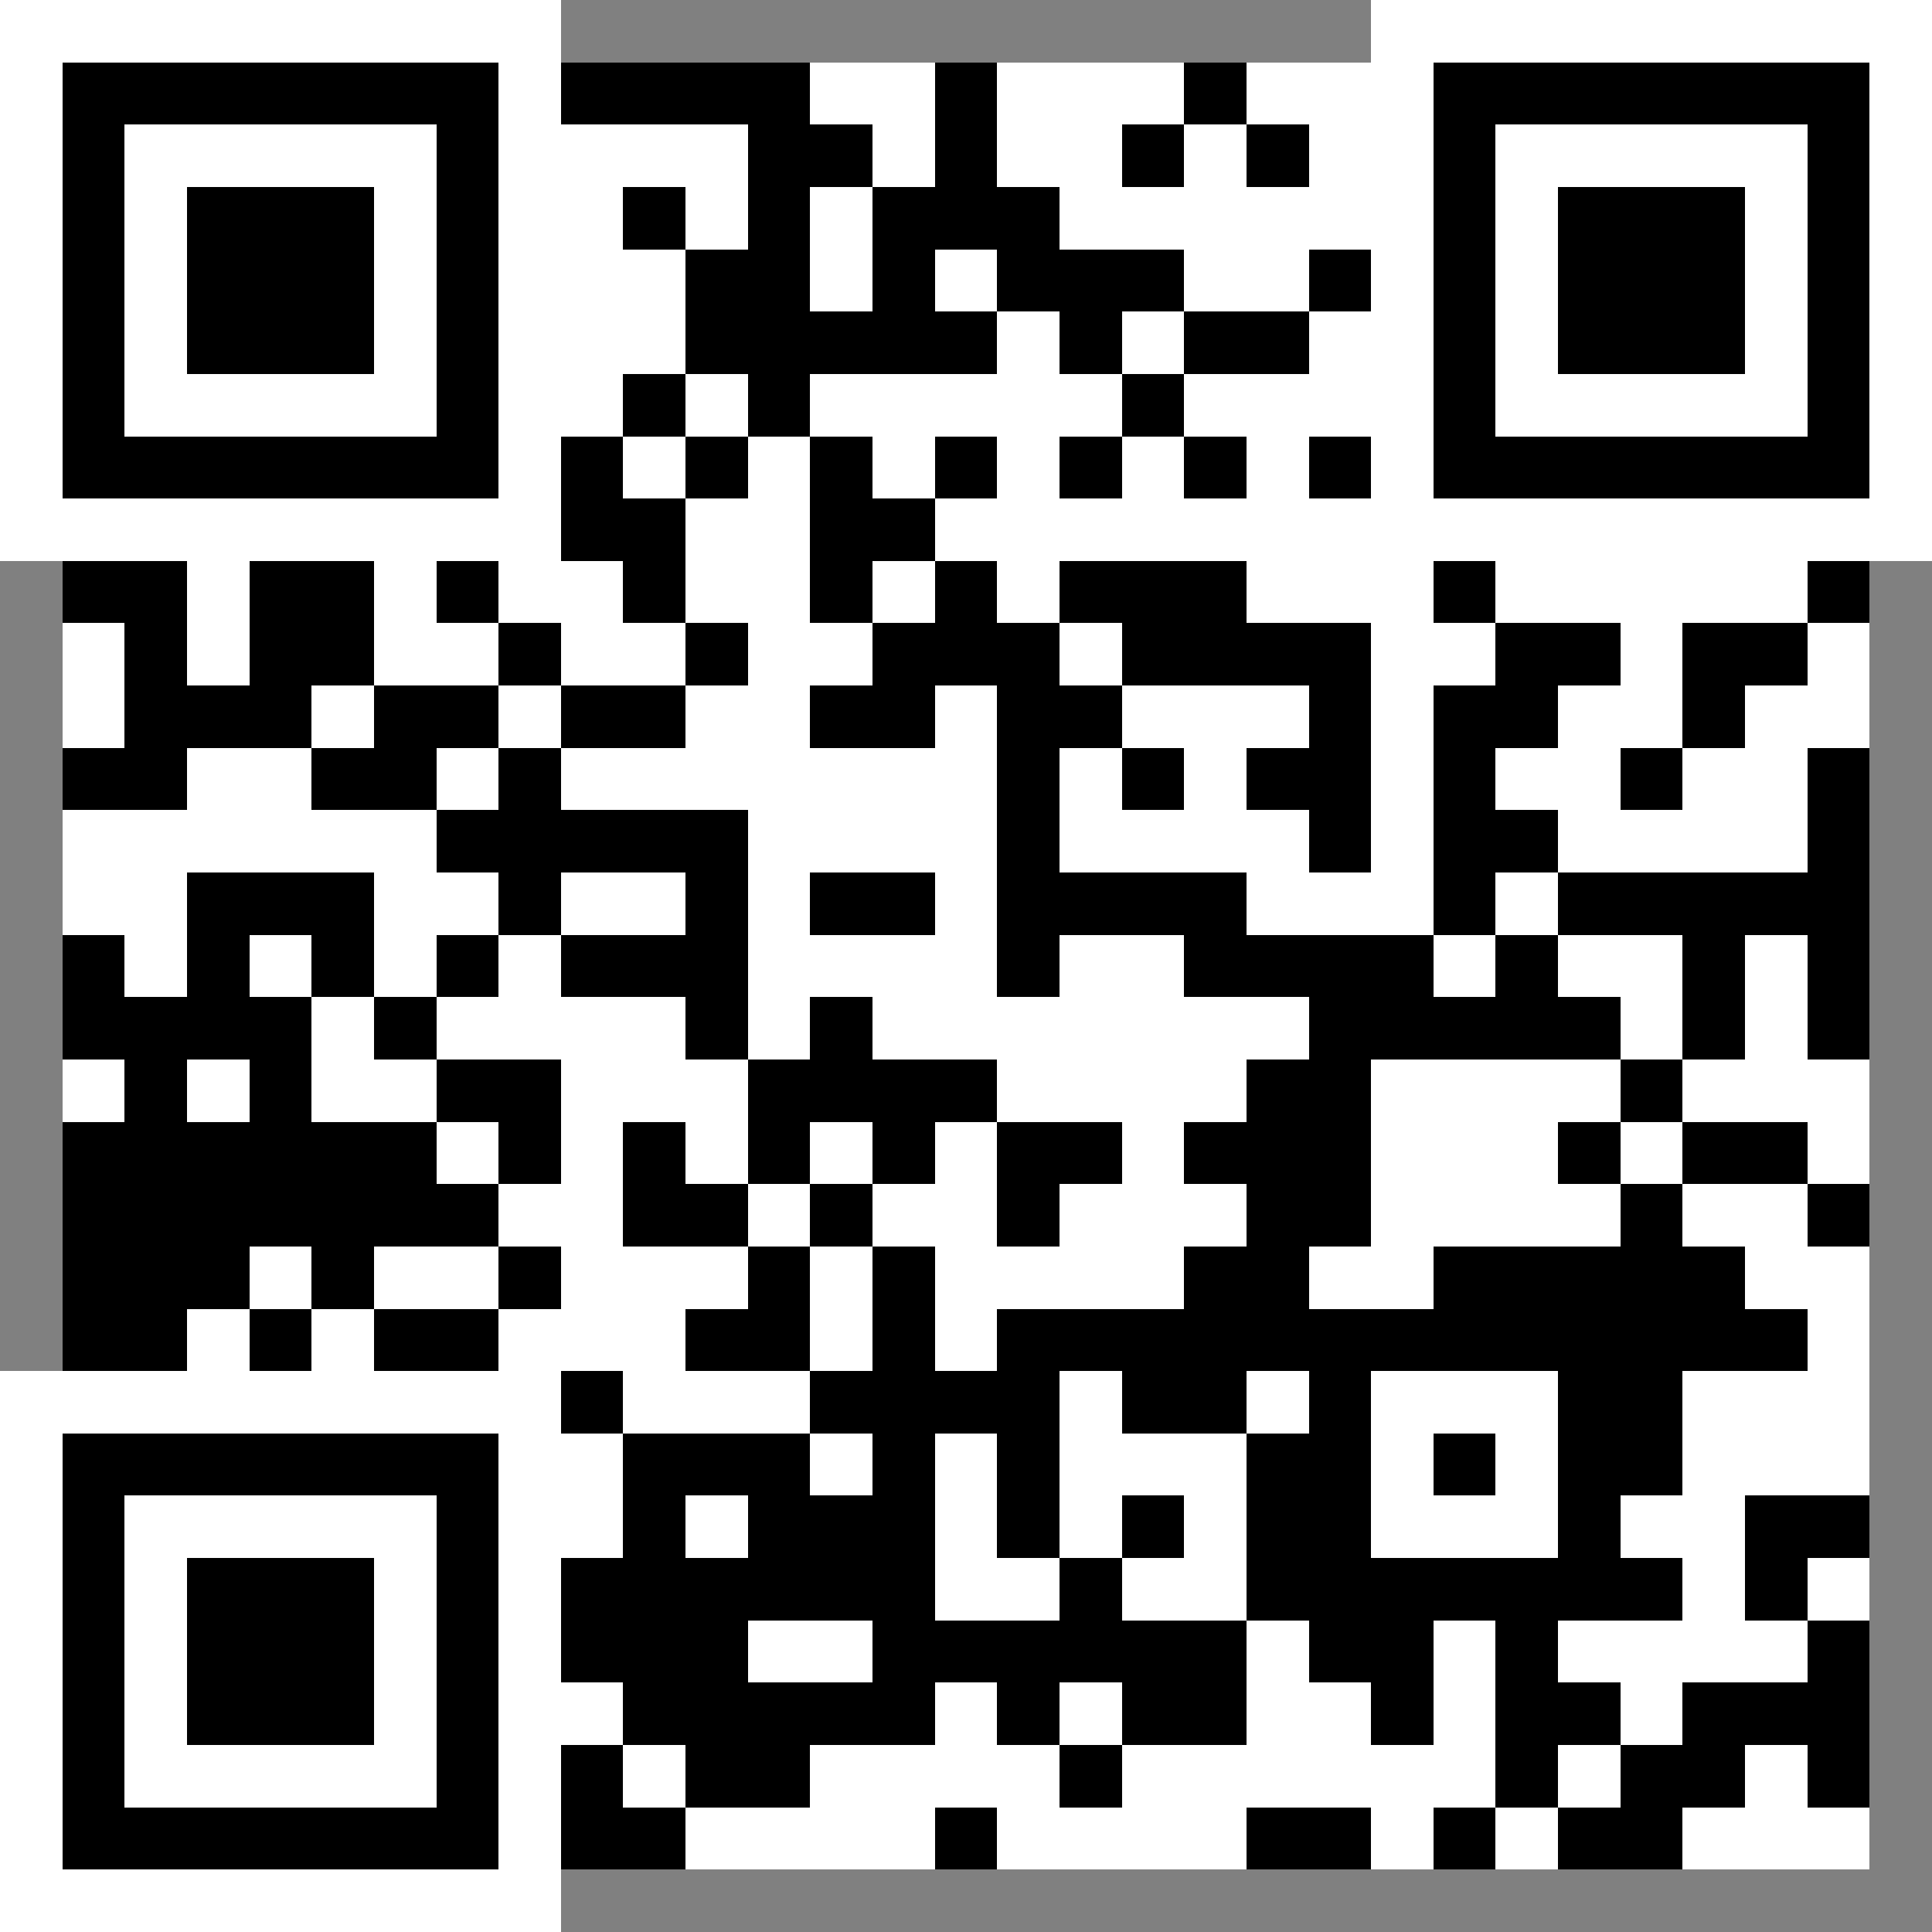 <svg width="1000" height="1000" viewBox="0 0 31 31" xmlns="http://www.w3.org/2000/svg"><rect x="0" y="0" width="31" height="31" fill="#808080" stroke="none"/><g transform="translate(1, 1)" shape-rendering="crispEdges"><g fill-opacity="1" fill="rgb(0, 0, 0)"><rect ry="0" stroke-width="0" x="8" y="0" width="1" height="1"></rect><rect ry="0" stroke-width="0" x="9" y="0" width="1" height="1"></rect><rect ry="0" stroke-width="0" x="10" y="0" width="1" height="1"></rect><rect ry="0" stroke-width="0" x="11" y="0" width="1" height="1"></rect><rect ry="0" stroke-width="0" x="14" y="0" width="1" height="1"></rect><rect ry="0" stroke-width="0" x="18" y="0" width="1" height="1"></rect><rect ry="0" stroke-width="0" x="11" y="1" width="1" height="1"></rect><rect ry="0" stroke-width="0" x="12" y="1" width="1" height="1"></rect><rect ry="0" stroke-width="0" x="14" y="1" width="1" height="1"></rect><rect ry="0" stroke-width="0" x="17" y="1" width="1" height="1"></rect><rect ry="0" stroke-width="0" x="19" y="1" width="1" height="1"></rect><rect ry="0" stroke-width="0" x="9" y="2" width="1" height="1"></rect><rect ry="0" stroke-width="0" x="11" y="2" width="1" height="1"></rect><rect ry="0" stroke-width="0" x="13" y="2" width="1" height="1"></rect><rect ry="0" stroke-width="0" x="14" y="2" width="1" height="1"></rect><rect ry="0" stroke-width="0" x="15" y="2" width="1" height="1"></rect><rect ry="0" stroke-width="0" x="10" y="3" width="1" height="1"></rect><rect ry="0" stroke-width="0" x="11" y="3" width="1" height="1"></rect><rect ry="0" stroke-width="0" x="13" y="3" width="1" height="1"></rect><rect ry="0" stroke-width="0" x="15" y="3" width="1" height="1"></rect><rect ry="0" stroke-width="0" x="16" y="3" width="1" height="1"></rect><rect ry="0" stroke-width="0" x="17" y="3" width="1" height="1"></rect><rect ry="0" stroke-width="0" x="20" y="3" width="1" height="1"></rect><rect ry="0" stroke-width="0" x="10" y="4" width="1" height="1"></rect><rect ry="0" stroke-width="0" x="11" y="4" width="1" height="1"></rect><rect ry="0" stroke-width="0" x="12" y="4" width="1" height="1"></rect><rect ry="0" stroke-width="0" x="13" y="4" width="1" height="1"></rect><rect ry="0" stroke-width="0" x="14" y="4" width="1" height="1"></rect><rect ry="0" stroke-width="0" x="16" y="4" width="1" height="1"></rect><rect ry="0" stroke-width="0" x="18" y="4" width="1" height="1"></rect><rect ry="0" stroke-width="0" x="19" y="4" width="1" height="1"></rect><rect ry="0" stroke-width="0" x="9" y="5" width="1" height="1"></rect><rect ry="0" stroke-width="0" x="11" y="5" width="1" height="1"></rect><rect ry="0" stroke-width="0" x="17" y="5" width="1" height="1"></rect><rect ry="0" stroke-width="0" x="8" y="6" width="1" height="1"></rect><rect ry="0" stroke-width="0" x="10" y="6" width="1" height="1"></rect><rect ry="0" stroke-width="0" x="12" y="6" width="1" height="1"></rect><rect ry="0" stroke-width="0" x="14" y="6" width="1" height="1"></rect><rect ry="0" stroke-width="0" x="16" y="6" width="1" height="1"></rect><rect ry="0" stroke-width="0" x="18" y="6" width="1" height="1"></rect><rect ry="0" stroke-width="0" x="20" y="6" width="1" height="1"></rect><rect ry="0" stroke-width="0" x="8" y="7" width="1" height="1"></rect><rect ry="0" stroke-width="0" x="9" y="7" width="1" height="1"></rect><rect ry="0" stroke-width="0" x="12" y="7" width="1" height="1"></rect><rect ry="0" stroke-width="0" x="13" y="7" width="1" height="1"></rect><rect ry="0" stroke-width="0" x="0" y="8" width="1" height="1"></rect><rect ry="0" stroke-width="0" x="1" y="8" width="1" height="1"></rect><rect ry="0" stroke-width="0" x="3" y="8" width="1" height="1"></rect><rect ry="0" stroke-width="0" x="4" y="8" width="1" height="1"></rect><rect ry="0" stroke-width="0" x="6" y="8" width="1" height="1"></rect><rect ry="0" stroke-width="0" x="9" y="8" width="1" height="1"></rect><rect ry="0" stroke-width="0" x="12" y="8" width="1" height="1"></rect><rect ry="0" stroke-width="0" x="14" y="8" width="1" height="1"></rect><rect ry="0" stroke-width="0" x="16" y="8" width="1" height="1"></rect><rect ry="0" stroke-width="0" x="17" y="8" width="1" height="1"></rect><rect ry="0" stroke-width="0" x="18" y="8" width="1" height="1"></rect><rect ry="0" stroke-width="0" x="22" y="8" width="1" height="1"></rect><rect ry="0" stroke-width="0" x="28" y="8" width="1" height="1"></rect><rect ry="0" stroke-width="0" x="1" y="9" width="1" height="1"></rect><rect ry="0" stroke-width="0" x="3" y="9" width="1" height="1"></rect><rect ry="0" stroke-width="0" x="4" y="9" width="1" height="1"></rect><rect ry="0" stroke-width="0" x="7" y="9" width="1" height="1"></rect><rect ry="0" stroke-width="0" x="10" y="9" width="1" height="1"></rect><rect ry="0" stroke-width="0" x="13" y="9" width="1" height="1"></rect><rect ry="0" stroke-width="0" x="14" y="9" width="1" height="1"></rect><rect ry="0" stroke-width="0" x="15" y="9" width="1" height="1"></rect><rect ry="0" stroke-width="0" x="17" y="9" width="1" height="1"></rect><rect ry="0" stroke-width="0" x="18" y="9" width="1" height="1"></rect><rect ry="0" stroke-width="0" x="19" y="9" width="1" height="1"></rect><rect ry="0" stroke-width="0" x="20" y="9" width="1" height="1"></rect><rect ry="0" stroke-width="0" x="23" y="9" width="1" height="1"></rect><rect ry="0" stroke-width="0" x="24" y="9" width="1" height="1"></rect><rect ry="0" stroke-width="0" x="26" y="9" width="1" height="1"></rect><rect ry="0" stroke-width="0" x="27" y="9" width="1" height="1"></rect><rect ry="0" stroke-width="0" x="1" y="10" width="1" height="1"></rect><rect ry="0" stroke-width="0" x="2" y="10" width="1" height="1"></rect><rect ry="0" stroke-width="0" x="3" y="10" width="1" height="1"></rect><rect ry="0" stroke-width="0" x="5" y="10" width="1" height="1"></rect><rect ry="0" stroke-width="0" x="6" y="10" width="1" height="1"></rect><rect ry="0" stroke-width="0" x="8" y="10" width="1" height="1"></rect><rect ry="0" stroke-width="0" x="9" y="10" width="1" height="1"></rect><rect ry="0" stroke-width="0" x="12" y="10" width="1" height="1"></rect><rect ry="0" stroke-width="0" x="13" y="10" width="1" height="1"></rect><rect ry="0" stroke-width="0" x="15" y="10" width="1" height="1"></rect><rect ry="0" stroke-width="0" x="16" y="10" width="1" height="1"></rect><rect ry="0" stroke-width="0" x="20" y="10" width="1" height="1"></rect><rect ry="0" stroke-width="0" x="22" y="10" width="1" height="1"></rect><rect ry="0" stroke-width="0" x="23" y="10" width="1" height="1"></rect><rect ry="0" stroke-width="0" x="26" y="10" width="1" height="1"></rect><rect ry="0" stroke-width="0" x="0" y="11" width="1" height="1"></rect><rect ry="0" stroke-width="0" x="1" y="11" width="1" height="1"></rect><rect ry="0" stroke-width="0" x="4" y="11" width="1" height="1"></rect><rect ry="0" stroke-width="0" x="5" y="11" width="1" height="1"></rect><rect ry="0" stroke-width="0" x="7" y="11" width="1" height="1"></rect><rect ry="0" stroke-width="0" x="15" y="11" width="1" height="1"></rect><rect ry="0" stroke-width="0" x="17" y="11" width="1" height="1"></rect><rect ry="0" stroke-width="0" x="19" y="11" width="1" height="1"></rect><rect ry="0" stroke-width="0" x="20" y="11" width="1" height="1"></rect><rect ry="0" stroke-width="0" x="22" y="11" width="1" height="1"></rect><rect ry="0" stroke-width="0" x="25" y="11" width="1" height="1"></rect><rect ry="0" stroke-width="0" x="28" y="11" width="1" height="1"></rect><rect ry="0" stroke-width="0" x="6" y="12" width="1" height="1"></rect><rect ry="0" stroke-width="0" x="7" y="12" width="1" height="1"></rect><rect ry="0" stroke-width="0" x="8" y="12" width="1" height="1"></rect><rect ry="0" stroke-width="0" x="9" y="12" width="1" height="1"></rect><rect ry="0" stroke-width="0" x="10" y="12" width="1" height="1"></rect><rect ry="0" stroke-width="0" x="15" y="12" width="1" height="1"></rect><rect ry="0" stroke-width="0" x="20" y="12" width="1" height="1"></rect><rect ry="0" stroke-width="0" x="22" y="12" width="1" height="1"></rect><rect ry="0" stroke-width="0" x="23" y="12" width="1" height="1"></rect><rect ry="0" stroke-width="0" x="28" y="12" width="1" height="1"></rect><rect ry="0" stroke-width="0" x="2" y="13" width="1" height="1"></rect><rect ry="0" stroke-width="0" x="3" y="13" width="1" height="1"></rect><rect ry="0" stroke-width="0" x="4" y="13" width="1" height="1"></rect><rect ry="0" stroke-width="0" x="7" y="13" width="1" height="1"></rect><rect ry="0" stroke-width="0" x="10" y="13" width="1" height="1"></rect><rect ry="0" stroke-width="0" x="12" y="13" width="1" height="1"></rect><rect ry="0" stroke-width="0" x="13" y="13" width="1" height="1"></rect><rect ry="0" stroke-width="0" x="15" y="13" width="1" height="1"></rect><rect ry="0" stroke-width="0" x="16" y="13" width="1" height="1"></rect><rect ry="0" stroke-width="0" x="17" y="13" width="1" height="1"></rect><rect ry="0" stroke-width="0" x="18" y="13" width="1" height="1"></rect><rect ry="0" stroke-width="0" x="22" y="13" width="1" height="1"></rect><rect ry="0" stroke-width="0" x="24" y="13" width="1" height="1"></rect><rect ry="0" stroke-width="0" x="25" y="13" width="1" height="1"></rect><rect ry="0" stroke-width="0" x="26" y="13" width="1" height="1"></rect><rect ry="0" stroke-width="0" x="27" y="13" width="1" height="1"></rect><rect ry="0" stroke-width="0" x="28" y="13" width="1" height="1"></rect><rect ry="0" stroke-width="0" x="0" y="14" width="1" height="1"></rect><rect ry="0" stroke-width="0" x="2" y="14" width="1" height="1"></rect><rect ry="0" stroke-width="0" x="4" y="14" width="1" height="1"></rect><rect ry="0" stroke-width="0" x="6" y="14" width="1" height="1"></rect><rect ry="0" stroke-width="0" x="8" y="14" width="1" height="1"></rect><rect ry="0" stroke-width="0" x="9" y="14" width="1" height="1"></rect><rect ry="0" stroke-width="0" x="10" y="14" width="1" height="1"></rect><rect ry="0" stroke-width="0" x="15" y="14" width="1" height="1"></rect><rect ry="0" stroke-width="0" x="18" y="14" width="1" height="1"></rect><rect ry="0" stroke-width="0" x="19" y="14" width="1" height="1"></rect><rect ry="0" stroke-width="0" x="20" y="14" width="1" height="1"></rect><rect ry="0" stroke-width="0" x="21" y="14" width="1" height="1"></rect><rect ry="0" stroke-width="0" x="23" y="14" width="1" height="1"></rect><rect ry="0" stroke-width="0" x="26" y="14" width="1" height="1"></rect><rect ry="0" stroke-width="0" x="28" y="14" width="1" height="1"></rect><rect ry="0" stroke-width="0" x="0" y="15" width="1" height="1"></rect><rect ry="0" stroke-width="0" x="1" y="15" width="1" height="1"></rect><rect ry="0" stroke-width="0" x="2" y="15" width="1" height="1"></rect><rect ry="0" stroke-width="0" x="3" y="15" width="1" height="1"></rect><rect ry="0" stroke-width="0" x="5" y="15" width="1" height="1"></rect><rect ry="0" stroke-width="0" x="10" y="15" width="1" height="1"></rect><rect ry="0" stroke-width="0" x="12" y="15" width="1" height="1"></rect><rect ry="0" stroke-width="0" x="20" y="15" width="1" height="1"></rect><rect ry="0" stroke-width="0" x="21" y="15" width="1" height="1"></rect><rect ry="0" stroke-width="0" x="22" y="15" width="1" height="1"></rect><rect ry="0" stroke-width="0" x="23" y="15" width="1" height="1"></rect><rect ry="0" stroke-width="0" x="24" y="15" width="1" height="1"></rect><rect ry="0" stroke-width="0" x="26" y="15" width="1" height="1"></rect><rect ry="0" stroke-width="0" x="28" y="15" width="1" height="1"></rect><rect ry="0" stroke-width="0" x="1" y="16" width="1" height="1"></rect><rect ry="0" stroke-width="0" x="3" y="16" width="1" height="1"></rect><rect ry="0" stroke-width="0" x="6" y="16" width="1" height="1"></rect><rect ry="0" stroke-width="0" x="7" y="16" width="1" height="1"></rect><rect ry="0" stroke-width="0" x="11" y="16" width="1" height="1"></rect><rect ry="0" stroke-width="0" x="12" y="16" width="1" height="1"></rect><rect ry="0" stroke-width="0" x="13" y="16" width="1" height="1"></rect><rect ry="0" stroke-width="0" x="14" y="16" width="1" height="1"></rect><rect ry="0" stroke-width="0" x="19" y="16" width="1" height="1"></rect><rect ry="0" stroke-width="0" x="20" y="16" width="1" height="1"></rect><rect ry="0" stroke-width="0" x="25" y="16" width="1" height="1"></rect><rect ry="0" stroke-width="0" x="0" y="17" width="1" height="1"></rect><rect ry="0" stroke-width="0" x="1" y="17" width="1" height="1"></rect><rect ry="0" stroke-width="0" x="2" y="17" width="1" height="1"></rect><rect ry="0" stroke-width="0" x="3" y="17" width="1" height="1"></rect><rect ry="0" stroke-width="0" x="4" y="17" width="1" height="1"></rect><rect ry="0" stroke-width="0" x="5" y="17" width="1" height="1"></rect><rect ry="0" stroke-width="0" x="7" y="17" width="1" height="1"></rect><rect ry="0" stroke-width="0" x="9" y="17" width="1" height="1"></rect><rect ry="0" stroke-width="0" x="11" y="17" width="1" height="1"></rect><rect ry="0" stroke-width="0" x="13" y="17" width="1" height="1"></rect><rect ry="0" stroke-width="0" x="15" y="17" width="1" height="1"></rect><rect ry="0" stroke-width="0" x="16" y="17" width="1" height="1"></rect><rect ry="0" stroke-width="0" x="18" y="17" width="1" height="1"></rect><rect ry="0" stroke-width="0" x="19" y="17" width="1" height="1"></rect><rect ry="0" stroke-width="0" x="20" y="17" width="1" height="1"></rect><rect ry="0" stroke-width="0" x="24" y="17" width="1" height="1"></rect><rect ry="0" stroke-width="0" x="26" y="17" width="1" height="1"></rect><rect ry="0" stroke-width="0" x="27" y="17" width="1" height="1"></rect><rect ry="0" stroke-width="0" x="0" y="18" width="1" height="1"></rect><rect ry="0" stroke-width="0" x="1" y="18" width="1" height="1"></rect><rect ry="0" stroke-width="0" x="2" y="18" width="1" height="1"></rect><rect ry="0" stroke-width="0" x="3" y="18" width="1" height="1"></rect><rect ry="0" stroke-width="0" x="4" y="18" width="1" height="1"></rect><rect ry="0" stroke-width="0" x="5" y="18" width="1" height="1"></rect><rect ry="0" stroke-width="0" x="6" y="18" width="1" height="1"></rect><rect ry="0" stroke-width="0" x="9" y="18" width="1" height="1"></rect><rect ry="0" stroke-width="0" x="10" y="18" width="1" height="1"></rect><rect ry="0" stroke-width="0" x="12" y="18" width="1" height="1"></rect><rect ry="0" stroke-width="0" x="15" y="18" width="1" height="1"></rect><rect ry="0" stroke-width="0" x="19" y="18" width="1" height="1"></rect><rect ry="0" stroke-width="0" x="20" y="18" width="1" height="1"></rect><rect ry="0" stroke-width="0" x="25" y="18" width="1" height="1"></rect><rect ry="0" stroke-width="0" x="28" y="18" width="1" height="1"></rect><rect ry="0" stroke-width="0" x="0" y="19" width="1" height="1"></rect><rect ry="0" stroke-width="0" x="1" y="19" width="1" height="1"></rect><rect ry="0" stroke-width="0" x="2" y="19" width="1" height="1"></rect><rect ry="0" stroke-width="0" x="4" y="19" width="1" height="1"></rect><rect ry="0" stroke-width="0" x="7" y="19" width="1" height="1"></rect><rect ry="0" stroke-width="0" x="11" y="19" width="1" height="1"></rect><rect ry="0" stroke-width="0" x="13" y="19" width="1" height="1"></rect><rect ry="0" stroke-width="0" x="18" y="19" width="1" height="1"></rect><rect ry="0" stroke-width="0" x="19" y="19" width="1" height="1"></rect><rect ry="0" stroke-width="0" x="22" y="19" width="1" height="1"></rect><rect ry="0" stroke-width="0" x="23" y="19" width="1" height="1"></rect><rect ry="0" stroke-width="0" x="24" y="19" width="1" height="1"></rect><rect ry="0" stroke-width="0" x="25" y="19" width="1" height="1"></rect><rect ry="0" stroke-width="0" x="26" y="19" width="1" height="1"></rect><rect ry="0" stroke-width="0" x="0" y="20" width="1" height="1"></rect><rect ry="0" stroke-width="0" x="1" y="20" width="1" height="1"></rect><rect ry="0" stroke-width="0" x="3" y="20" width="1" height="1"></rect><rect ry="0" stroke-width="0" x="5" y="20" width="1" height="1"></rect><rect ry="0" stroke-width="0" x="6" y="20" width="1" height="1"></rect><rect ry="0" stroke-width="0" x="10" y="20" width="1" height="1"></rect><rect ry="0" stroke-width="0" x="11" y="20" width="1" height="1"></rect><rect ry="0" stroke-width="0" x="13" y="20" width="1" height="1"></rect><rect ry="0" stroke-width="0" x="15" y="20" width="1" height="1"></rect><rect ry="0" stroke-width="0" x="16" y="20" width="1" height="1"></rect><rect ry="0" stroke-width="0" x="17" y="20" width="1" height="1"></rect><rect ry="0" stroke-width="0" x="18" y="20" width="1" height="1"></rect><rect ry="0" stroke-width="0" x="19" y="20" width="1" height="1"></rect><rect ry="0" stroke-width="0" x="25" y="20" width="1" height="1"></rect><rect ry="0" stroke-width="0" x="26" y="20" width="1" height="1"></rect><rect ry="0" stroke-width="0" x="27" y="20" width="1" height="1"></rect><rect ry="0" stroke-width="0" x="8" y="21" width="1" height="1"></rect><rect ry="0" stroke-width="0" x="12" y="21" width="1" height="1"></rect><rect ry="0" stroke-width="0" x="13" y="21" width="1" height="1"></rect><rect ry="0" stroke-width="0" x="14" y="21" width="1" height="1"></rect><rect ry="0" stroke-width="0" x="15" y="21" width="1" height="1"></rect><rect ry="0" stroke-width="0" x="17" y="21" width="1" height="1"></rect><rect ry="0" stroke-width="0" x="18" y="21" width="1" height="1"></rect><rect ry="0" stroke-width="0" x="25" y="21" width="1" height="1"></rect><rect ry="0" stroke-width="0" x="9" y="22" width="1" height="1"></rect><rect ry="0" stroke-width="0" x="10" y="22" width="1" height="1"></rect><rect ry="0" stroke-width="0" x="11" y="22" width="1" height="1"></rect><rect ry="0" stroke-width="0" x="13" y="22" width="1" height="1"></rect><rect ry="0" stroke-width="0" x="15" y="22" width="1" height="1"></rect><rect ry="0" stroke-width="0" x="19" y="22" width="1" height="1"></rect><rect ry="0" stroke-width="0" x="25" y="22" width="1" height="1"></rect><rect ry="0" stroke-width="0" x="9" y="23" width="1" height="1"></rect><rect ry="0" stroke-width="0" x="11" y="23" width="1" height="1"></rect><rect ry="0" stroke-width="0" x="12" y="23" width="1" height="1"></rect><rect ry="0" stroke-width="0" x="13" y="23" width="1" height="1"></rect><rect ry="0" stroke-width="0" x="15" y="23" width="1" height="1"></rect><rect ry="0" stroke-width="0" x="17" y="23" width="1" height="1"></rect><rect ry="0" stroke-width="0" x="19" y="23" width="1" height="1"></rect><rect ry="0" stroke-width="0" x="27" y="23" width="1" height="1"></rect><rect ry="0" stroke-width="0" x="28" y="23" width="1" height="1"></rect><rect ry="0" stroke-width="0" x="8" y="24" width="1" height="1"></rect><rect ry="0" stroke-width="0" x="9" y="24" width="1" height="1"></rect><rect ry="0" stroke-width="0" x="10" y="24" width="1" height="1"></rect><rect ry="0" stroke-width="0" x="11" y="24" width="1" height="1"></rect><rect ry="0" stroke-width="0" x="12" y="24" width="1" height="1"></rect><rect ry="0" stroke-width="0" x="13" y="24" width="1" height="1"></rect><rect ry="0" stroke-width="0" x="16" y="24" width="1" height="1"></rect><rect ry="0" stroke-width="0" x="19" y="24" width="1" height="1"></rect><rect ry="0" stroke-width="0" x="25" y="24" width="1" height="1"></rect><rect ry="0" stroke-width="0" x="27" y="24" width="1" height="1"></rect><rect ry="0" stroke-width="0" x="8" y="25" width="1" height="1"></rect><rect ry="0" stroke-width="0" x="9" y="25" width="1" height="1"></rect><rect ry="0" stroke-width="0" x="10" y="25" width="1" height="1"></rect><rect ry="0" stroke-width="0" x="13" y="25" width="1" height="1"></rect><rect ry="0" stroke-width="0" x="14" y="25" width="1" height="1"></rect><rect ry="0" stroke-width="0" x="15" y="25" width="1" height="1"></rect><rect ry="0" stroke-width="0" x="16" y="25" width="1" height="1"></rect><rect ry="0" stroke-width="0" x="17" y="25" width="1" height="1"></rect><rect ry="0" stroke-width="0" x="18" y="25" width="1" height="1"></rect><rect ry="0" stroke-width="0" x="20" y="25" width="1" height="1"></rect><rect ry="0" stroke-width="0" x="21" y="25" width="1" height="1"></rect><rect ry="0" stroke-width="0" x="23" y="25" width="1" height="1"></rect><rect ry="0" stroke-width="0" x="28" y="25" width="1" height="1"></rect><rect ry="0" stroke-width="0" x="9" y="26" width="1" height="1"></rect><rect ry="0" stroke-width="0" x="10" y="26" width="1" height="1"></rect><rect ry="0" stroke-width="0" x="11" y="26" width="1" height="1"></rect><rect ry="0" stroke-width="0" x="12" y="26" width="1" height="1"></rect><rect ry="0" stroke-width="0" x="13" y="26" width="1" height="1"></rect><rect ry="0" stroke-width="0" x="15" y="26" width="1" height="1"></rect><rect ry="0" stroke-width="0" x="17" y="26" width="1" height="1"></rect><rect ry="0" stroke-width="0" x="18" y="26" width="1" height="1"></rect><rect ry="0" stroke-width="0" x="21" y="26" width="1" height="1"></rect><rect ry="0" stroke-width="0" x="23" y="26" width="1" height="1"></rect><rect ry="0" stroke-width="0" x="24" y="26" width="1" height="1"></rect><rect ry="0" stroke-width="0" x="26" y="26" width="1" height="1"></rect><rect ry="0" stroke-width="0" x="27" y="26" width="1" height="1"></rect><rect ry="0" stroke-width="0" x="28" y="26" width="1" height="1"></rect><rect ry="0" stroke-width="0" x="8" y="27" width="1" height="1"></rect><rect ry="0" stroke-width="0" x="10" y="27" width="1" height="1"></rect><rect ry="0" stroke-width="0" x="11" y="27" width="1" height="1"></rect><rect ry="0" stroke-width="0" x="16" y="27" width="1" height="1"></rect><rect ry="0" stroke-width="0" x="23" y="27" width="1" height="1"></rect><rect ry="0" stroke-width="0" x="25" y="27" width="1" height="1"></rect><rect ry="0" stroke-width="0" x="26" y="27" width="1" height="1"></rect><rect ry="0" stroke-width="0" x="28" y="27" width="1" height="1"></rect><rect ry="0" stroke-width="0" x="8" y="28" width="1" height="1"></rect><rect ry="0" stroke-width="0" x="9" y="28" width="1" height="1"></rect><rect ry="0" stroke-width="0" x="14" y="28" width="1" height="1"></rect><rect ry="0" stroke-width="0" x="19" y="28" width="1" height="1"></rect><rect ry="0" stroke-width="0" x="20" y="28" width="1" height="1"></rect><rect ry="0" stroke-width="0" x="22" y="28" width="1" height="1"></rect><rect ry="0" stroke-width="0" x="24" y="28" width="1" height="1"></rect><rect ry="0" stroke-width="0" x="25" y="28" width="1" height="1"></rect></g><g fill-opacity="1" fill="rgb(255, 255, 255)"><rect ry="0" stroke-width="0" x="12" y="0" width="1" height="1"></rect><rect ry="0" stroke-width="0" x="13" y="0" width="1" height="1"></rect><rect ry="0" stroke-width="0" x="15" y="0" width="1" height="1"></rect><rect ry="0" stroke-width="0" x="16" y="0" width="1" height="1"></rect><rect ry="0" stroke-width="0" x="17" y="0" width="1" height="1"></rect><rect ry="0" stroke-width="0" x="19" y="0" width="1" height="1"></rect><rect ry="0" stroke-width="0" x="20" y="0" width="1" height="1"></rect><rect ry="0" stroke-width="0" x="8" y="1" width="1" height="1"></rect><rect ry="0" stroke-width="0" x="9" y="1" width="1" height="1"></rect><rect ry="0" stroke-width="0" x="10" y="1" width="1" height="1"></rect><rect ry="0" stroke-width="0" x="13" y="1" width="1" height="1"></rect><rect ry="0" stroke-width="0" x="15" y="1" width="1" height="1"></rect><rect ry="0" stroke-width="0" x="16" y="1" width="1" height="1"></rect><rect ry="0" stroke-width="0" x="18" y="1" width="1" height="1"></rect><rect ry="0" stroke-width="0" x="20" y="1" width="1" height="1"></rect><rect ry="0" stroke-width="0" x="8" y="2" width="1" height="1"></rect><rect ry="0" stroke-width="0" x="10" y="2" width="1" height="1"></rect><rect ry="0" stroke-width="0" x="12" y="2" width="1" height="1"></rect><rect ry="0" stroke-width="0" x="16" y="2" width="1" height="1"></rect><rect ry="0" stroke-width="0" x="17" y="2" width="1" height="1"></rect><rect ry="0" stroke-width="0" x="18" y="2" width="1" height="1"></rect><rect ry="0" stroke-width="0" x="19" y="2" width="1" height="1"></rect><rect ry="0" stroke-width="0" x="20" y="2" width="1" height="1"></rect><rect ry="0" stroke-width="0" x="8" y="3" width="1" height="1"></rect><rect ry="0" stroke-width="0" x="9" y="3" width="1" height="1"></rect><rect ry="0" stroke-width="0" x="12" y="3" width="1" height="1"></rect><rect ry="0" stroke-width="0" x="14" y="3" width="1" height="1"></rect><rect ry="0" stroke-width="0" x="18" y="3" width="1" height="1"></rect><rect ry="0" stroke-width="0" x="19" y="3" width="1" height="1"></rect><rect ry="0" stroke-width="0" x="8" y="4" width="1" height="1"></rect><rect ry="0" stroke-width="0" x="9" y="4" width="1" height="1"></rect><rect ry="0" stroke-width="0" x="15" y="4" width="1" height="1"></rect><rect ry="0" stroke-width="0" x="17" y="4" width="1" height="1"></rect><rect ry="0" stroke-width="0" x="20" y="4" width="1" height="1"></rect><rect ry="0" stroke-width="0" x="8" y="5" width="1" height="1"></rect><rect ry="0" stroke-width="0" x="10" y="5" width="1" height="1"></rect><rect ry="0" stroke-width="0" x="12" y="5" width="1" height="1"></rect><rect ry="0" stroke-width="0" x="13" y="5" width="1" height="1"></rect><rect ry="0" stroke-width="0" x="14" y="5" width="1" height="1"></rect><rect ry="0" stroke-width="0" x="15" y="5" width="1" height="1"></rect><rect ry="0" stroke-width="0" x="16" y="5" width="1" height="1"></rect><rect ry="0" stroke-width="0" x="18" y="5" width="1" height="1"></rect><rect ry="0" stroke-width="0" x="19" y="5" width="1" height="1"></rect><rect ry="0" stroke-width="0" x="20" y="5" width="1" height="1"></rect><rect ry="0" stroke-width="0" x="9" y="6" width="1" height="1"></rect><rect ry="0" stroke-width="0" x="11" y="6" width="1" height="1"></rect><rect ry="0" stroke-width="0" x="13" y="6" width="1" height="1"></rect><rect ry="0" stroke-width="0" x="15" y="6" width="1" height="1"></rect><rect ry="0" stroke-width="0" x="17" y="6" width="1" height="1"></rect><rect ry="0" stroke-width="0" x="19" y="6" width="1" height="1"></rect><rect ry="0" stroke-width="0" x="10" y="7" width="1" height="1"></rect><rect ry="0" stroke-width="0" x="11" y="7" width="1" height="1"></rect><rect ry="0" stroke-width="0" x="14" y="7" width="1" height="1"></rect><rect ry="0" stroke-width="0" x="15" y="7" width="1" height="1"></rect><rect ry="0" stroke-width="0" x="16" y="7" width="1" height="1"></rect><rect ry="0" stroke-width="0" x="17" y="7" width="1" height="1"></rect><rect ry="0" stroke-width="0" x="18" y="7" width="1" height="1"></rect><rect ry="0" stroke-width="0" x="19" y="7" width="1" height="1"></rect><rect ry="0" stroke-width="0" x="20" y="7" width="1" height="1"></rect><rect ry="0" stroke-width="0" x="2" y="8" width="1" height="1"></rect><rect ry="0" stroke-width="0" x="5" y="8" width="1" height="1"></rect><rect ry="0" stroke-width="0" x="7" y="8" width="1" height="1"></rect><rect ry="0" stroke-width="0" x="8" y="8" width="1" height="1"></rect><rect ry="0" stroke-width="0" x="10" y="8" width="1" height="1"></rect><rect ry="0" stroke-width="0" x="11" y="8" width="1" height="1"></rect><rect ry="0" stroke-width="0" x="13" y="8" width="1" height="1"></rect><rect ry="0" stroke-width="0" x="15" y="8" width="1" height="1"></rect><rect ry="0" stroke-width="0" x="19" y="8" width="1" height="1"></rect><rect ry="0" stroke-width="0" x="20" y="8" width="1" height="1"></rect><rect ry="0" stroke-width="0" x="21" y="8" width="1" height="1"></rect><rect ry="0" stroke-width="0" x="23" y="8" width="1" height="1"></rect><rect ry="0" stroke-width="0" x="24" y="8" width="1" height="1"></rect><rect ry="0" stroke-width="0" x="25" y="8" width="1" height="1"></rect><rect ry="0" stroke-width="0" x="26" y="8" width="1" height="1"></rect><rect ry="0" stroke-width="0" x="27" y="8" width="1" height="1"></rect><rect ry="0" stroke-width="0" x="0" y="9" width="1" height="1"></rect><rect ry="0" stroke-width="0" x="2" y="9" width="1" height="1"></rect><rect ry="0" stroke-width="0" x="5" y="9" width="1" height="1"></rect><rect ry="0" stroke-width="0" x="6" y="9" width="1" height="1"></rect><rect ry="0" stroke-width="0" x="8" y="9" width="1" height="1"></rect><rect ry="0" stroke-width="0" x="9" y="9" width="1" height="1"></rect><rect ry="0" stroke-width="0" x="11" y="9" width="1" height="1"></rect><rect ry="0" stroke-width="0" x="12" y="9" width="1" height="1"></rect><rect ry="0" stroke-width="0" x="16" y="9" width="1" height="1"></rect><rect ry="0" stroke-width="0" x="21" y="9" width="1" height="1"></rect><rect ry="0" stroke-width="0" x="22" y="9" width="1" height="1"></rect><rect ry="0" stroke-width="0" x="25" y="9" width="1" height="1"></rect><rect ry="0" stroke-width="0" x="28" y="9" width="1" height="1"></rect><rect ry="0" stroke-width="0" x="0" y="10" width="1" height="1"></rect><rect ry="0" stroke-width="0" x="4" y="10" width="1" height="1"></rect><rect ry="0" stroke-width="0" x="7" y="10" width="1" height="1"></rect><rect ry="0" stroke-width="0" x="10" y="10" width="1" height="1"></rect><rect ry="0" stroke-width="0" x="11" y="10" width="1" height="1"></rect><rect ry="0" stroke-width="0" x="14" y="10" width="1" height="1"></rect><rect ry="0" stroke-width="0" x="17" y="10" width="1" height="1"></rect><rect ry="0" stroke-width="0" x="18" y="10" width="1" height="1"></rect><rect ry="0" stroke-width="0" x="19" y="10" width="1" height="1"></rect><rect ry="0" stroke-width="0" x="21" y="10" width="1" height="1"></rect><rect ry="0" stroke-width="0" x="24" y="10" width="1" height="1"></rect><rect ry="0" stroke-width="0" x="25" y="10" width="1" height="1"></rect><rect ry="0" stroke-width="0" x="27" y="10" width="1" height="1"></rect><rect ry="0" stroke-width="0" x="28" y="10" width="1" height="1"></rect><rect ry="0" stroke-width="0" x="2" y="11" width="1" height="1"></rect><rect ry="0" stroke-width="0" x="3" y="11" width="1" height="1"></rect><rect ry="0" stroke-width="0" x="6" y="11" width="1" height="1"></rect><rect ry="0" stroke-width="0" x="8" y="11" width="1" height="1"></rect><rect ry="0" stroke-width="0" x="9" y="11" width="1" height="1"></rect><rect ry="0" stroke-width="0" x="10" y="11" width="1" height="1"></rect><rect ry="0" stroke-width="0" x="11" y="11" width="1" height="1"></rect><rect ry="0" stroke-width="0" x="12" y="11" width="1" height="1"></rect><rect ry="0" stroke-width="0" x="13" y="11" width="1" height="1"></rect><rect ry="0" stroke-width="0" x="14" y="11" width="1" height="1"></rect><rect ry="0" stroke-width="0" x="16" y="11" width="1" height="1"></rect><rect ry="0" stroke-width="0" x="18" y="11" width="1" height="1"></rect><rect ry="0" stroke-width="0" x="21" y="11" width="1" height="1"></rect><rect ry="0" stroke-width="0" x="23" y="11" width="1" height="1"></rect><rect ry="0" stroke-width="0" x="24" y="11" width="1" height="1"></rect><rect ry="0" stroke-width="0" x="26" y="11" width="1" height="1"></rect><rect ry="0" stroke-width="0" x="27" y="11" width="1" height="1"></rect><rect ry="0" stroke-width="0" x="0" y="12" width="1" height="1"></rect><rect ry="0" stroke-width="0" x="1" y="12" width="1" height="1"></rect><rect ry="0" stroke-width="0" x="2" y="12" width="1" height="1"></rect><rect ry="0" stroke-width="0" x="3" y="12" width="1" height="1"></rect><rect ry="0" stroke-width="0" x="4" y="12" width="1" height="1"></rect><rect ry="0" stroke-width="0" x="5" y="12" width="1" height="1"></rect><rect ry="0" stroke-width="0" x="11" y="12" width="1" height="1"></rect><rect ry="0" stroke-width="0" x="12" y="12" width="1" height="1"></rect><rect ry="0" stroke-width="0" x="13" y="12" width="1" height="1"></rect><rect ry="0" stroke-width="0" x="14" y="12" width="1" height="1"></rect><rect ry="0" stroke-width="0" x="16" y="12" width="1" height="1"></rect><rect ry="0" stroke-width="0" x="17" y="12" width="1" height="1"></rect><rect ry="0" stroke-width="0" x="18" y="12" width="1" height="1"></rect><rect ry="0" stroke-width="0" x="19" y="12" width="1" height="1"></rect><rect ry="0" stroke-width="0" x="21" y="12" width="1" height="1"></rect><rect ry="0" stroke-width="0" x="24" y="12" width="1" height="1"></rect><rect ry="0" stroke-width="0" x="25" y="12" width="1" height="1"></rect><rect ry="0" stroke-width="0" x="26" y="12" width="1" height="1"></rect><rect ry="0" stroke-width="0" x="27" y="12" width="1" height="1"></rect><rect ry="0" stroke-width="0" x="0" y="13" width="1" height="1"></rect><rect ry="0" stroke-width="0" x="1" y="13" width="1" height="1"></rect><rect ry="0" stroke-width="0" x="5" y="13" width="1" height="1"></rect><rect ry="0" stroke-width="0" x="6" y="13" width="1" height="1"></rect><rect ry="0" stroke-width="0" x="8" y="13" width="1" height="1"></rect><rect ry="0" stroke-width="0" x="9" y="13" width="1" height="1"></rect><rect ry="0" stroke-width="0" x="11" y="13" width="1" height="1"></rect><rect ry="0" stroke-width="0" x="14" y="13" width="1" height="1"></rect><rect ry="0" stroke-width="0" x="19" y="13" width="1" height="1"></rect><rect ry="0" stroke-width="0" x="20" y="13" width="1" height="1"></rect><rect ry="0" stroke-width="0" x="21" y="13" width="1" height="1"></rect><rect ry="0" stroke-width="0" x="23" y="13" width="1" height="1"></rect><rect ry="0" stroke-width="0" x="1" y="14" width="1" height="1"></rect><rect ry="0" stroke-width="0" x="3" y="14" width="1" height="1"></rect><rect ry="0" stroke-width="0" x="5" y="14" width="1" height="1"></rect><rect ry="0" stroke-width="0" x="7" y="14" width="1" height="1"></rect><rect ry="0" stroke-width="0" x="11" y="14" width="1" height="1"></rect><rect ry="0" stroke-width="0" x="12" y="14" width="1" height="1"></rect><rect ry="0" stroke-width="0" x="13" y="14" width="1" height="1"></rect><rect ry="0" stroke-width="0" x="14" y="14" width="1" height="1"></rect><rect ry="0" stroke-width="0" x="16" y="14" width="1" height="1"></rect><rect ry="0" stroke-width="0" x="17" y="14" width="1" height="1"></rect><rect ry="0" stroke-width="0" x="22" y="14" width="1" height="1"></rect><rect ry="0" stroke-width="0" x="24" y="14" width="1" height="1"></rect><rect ry="0" stroke-width="0" x="25" y="14" width="1" height="1"></rect><rect ry="0" stroke-width="0" x="27" y="14" width="1" height="1"></rect><rect ry="0" stroke-width="0" x="4" y="15" width="1" height="1"></rect><rect ry="0" stroke-width="0" x="6" y="15" width="1" height="1"></rect><rect ry="0" stroke-width="0" x="7" y="15" width="1" height="1"></rect><rect ry="0" stroke-width="0" x="8" y="15" width="1" height="1"></rect><rect ry="0" stroke-width="0" x="9" y="15" width="1" height="1"></rect><rect ry="0" stroke-width="0" x="11" y="15" width="1" height="1"></rect><rect ry="0" stroke-width="0" x="13" y="15" width="1" height="1"></rect><rect ry="0" stroke-width="0" x="14" y="15" width="1" height="1"></rect><rect ry="0" stroke-width="0" x="15" y="15" width="1" height="1"></rect><rect ry="0" stroke-width="0" x="16" y="15" width="1" height="1"></rect><rect ry="0" stroke-width="0" x="17" y="15" width="1" height="1"></rect><rect ry="0" stroke-width="0" x="18" y="15" width="1" height="1"></rect><rect ry="0" stroke-width="0" x="19" y="15" width="1" height="1"></rect><rect ry="0" stroke-width="0" x="25" y="15" width="1" height="1"></rect><rect ry="0" stroke-width="0" x="27" y="15" width="1" height="1"></rect><rect ry="0" stroke-width="0" x="0" y="16" width="1" height="1"></rect><rect ry="0" stroke-width="0" x="2" y="16" width="1" height="1"></rect><rect ry="0" stroke-width="0" x="4" y="16" width="1" height="1"></rect><rect ry="0" stroke-width="0" x="5" y="16" width="1" height="1"></rect><rect ry="0" stroke-width="0" x="8" y="16" width="1" height="1"></rect><rect ry="0" stroke-width="0" x="9" y="16" width="1" height="1"></rect><rect ry="0" stroke-width="0" x="10" y="16" width="1" height="1"></rect><rect ry="0" stroke-width="0" x="15" y="16" width="1" height="1"></rect><rect ry="0" stroke-width="0" x="16" y="16" width="1" height="1"></rect><rect ry="0" stroke-width="0" x="17" y="16" width="1" height="1"></rect><rect ry="0" stroke-width="0" x="18" y="16" width="1" height="1"></rect><rect ry="0" stroke-width="0" x="21" y="16" width="1" height="1"></rect><rect ry="0" stroke-width="0" x="22" y="16" width="1" height="1"></rect><rect ry="0" stroke-width="0" x="23" y="16" width="1" height="1"></rect><rect ry="0" stroke-width="0" x="24" y="16" width="1" height="1"></rect><rect ry="0" stroke-width="0" x="26" y="16" width="1" height="1"></rect><rect ry="0" stroke-width="0" x="27" y="16" width="1" height="1"></rect><rect ry="0" stroke-width="0" x="28" y="16" width="1" height="1"></rect><rect ry="0" stroke-width="0" x="6" y="17" width="1" height="1"></rect><rect ry="0" stroke-width="0" x="8" y="17" width="1" height="1"></rect><rect ry="0" stroke-width="0" x="10" y="17" width="1" height="1"></rect><rect ry="0" stroke-width="0" x="12" y="17" width="1" height="1"></rect><rect ry="0" stroke-width="0" x="14" y="17" width="1" height="1"></rect><rect ry="0" stroke-width="0" x="17" y="17" width="1" height="1"></rect><rect ry="0" stroke-width="0" x="21" y="17" width="1" height="1"></rect><rect ry="0" stroke-width="0" x="22" y="17" width="1" height="1"></rect><rect ry="0" stroke-width="0" x="23" y="17" width="1" height="1"></rect><rect ry="0" stroke-width="0" x="25" y="17" width="1" height="1"></rect><rect ry="0" stroke-width="0" x="28" y="17" width="1" height="1"></rect><rect ry="0" stroke-width="0" x="7" y="18" width="1" height="1"></rect><rect ry="0" stroke-width="0" x="8" y="18" width="1" height="1"></rect><rect ry="0" stroke-width="0" x="11" y="18" width="1" height="1"></rect><rect ry="0" stroke-width="0" x="13" y="18" width="1" height="1"></rect><rect ry="0" stroke-width="0" x="14" y="18" width="1" height="1"></rect><rect ry="0" stroke-width="0" x="16" y="18" width="1" height="1"></rect><rect ry="0" stroke-width="0" x="17" y="18" width="1" height="1"></rect><rect ry="0" stroke-width="0" x="18" y="18" width="1" height="1"></rect><rect ry="0" stroke-width="0" x="21" y="18" width="1" height="1"></rect><rect ry="0" stroke-width="0" x="22" y="18" width="1" height="1"></rect><rect ry="0" stroke-width="0" x="23" y="18" width="1" height="1"></rect><rect ry="0" stroke-width="0" x="24" y="18" width="1" height="1"></rect><rect ry="0" stroke-width="0" x="26" y="18" width="1" height="1"></rect><rect ry="0" stroke-width="0" x="27" y="18" width="1" height="1"></rect><rect ry="0" stroke-width="0" x="3" y="19" width="1" height="1"></rect><rect ry="0" stroke-width="0" x="5" y="19" width="1" height="1"></rect><rect ry="0" stroke-width="0" x="6" y="19" width="1" height="1"></rect><rect ry="0" stroke-width="0" x="8" y="19" width="1" height="1"></rect><rect ry="0" stroke-width="0" x="9" y="19" width="1" height="1"></rect><rect ry="0" stroke-width="0" x="10" y="19" width="1" height="1"></rect><rect ry="0" stroke-width="0" x="12" y="19" width="1" height="1"></rect><rect ry="0" stroke-width="0" x="14" y="19" width="1" height="1"></rect><rect ry="0" stroke-width="0" x="15" y="19" width="1" height="1"></rect><rect ry="0" stroke-width="0" x="16" y="19" width="1" height="1"></rect><rect ry="0" stroke-width="0" x="17" y="19" width="1" height="1"></rect><rect ry="0" stroke-width="0" x="20" y="19" width="1" height="1"></rect><rect ry="0" stroke-width="0" x="21" y="19" width="1" height="1"></rect><rect ry="0" stroke-width="0" x="27" y="19" width="1" height="1"></rect><rect ry="0" stroke-width="0" x="28" y="19" width="1" height="1"></rect><rect ry="0" stroke-width="0" x="2" y="20" width="1" height="1"></rect><rect ry="0" stroke-width="0" x="4" y="20" width="1" height="1"></rect><rect ry="0" stroke-width="0" x="7" y="20" width="1" height="1"></rect><rect ry="0" stroke-width="0" x="8" y="20" width="1" height="1"></rect><rect ry="0" stroke-width="0" x="9" y="20" width="1" height="1"></rect><rect ry="0" stroke-width="0" x="12" y="20" width="1" height="1"></rect><rect ry="0" stroke-width="0" x="14" y="20" width="1" height="1"></rect><rect ry="0" stroke-width="0" x="28" y="20" width="1" height="1"></rect><rect ry="0" stroke-width="0" x="9" y="21" width="1" height="1"></rect><rect ry="0" stroke-width="0" x="10" y="21" width="1" height="1"></rect><rect ry="0" stroke-width="0" x="11" y="21" width="1" height="1"></rect><rect ry="0" stroke-width="0" x="16" y="21" width="1" height="1"></rect><rect ry="0" stroke-width="0" x="19" y="21" width="1" height="1"></rect><rect ry="0" stroke-width="0" x="26" y="21" width="1" height="1"></rect><rect ry="0" stroke-width="0" x="27" y="21" width="1" height="1"></rect><rect ry="0" stroke-width="0" x="28" y="21" width="1" height="1"></rect><rect ry="0" stroke-width="0" x="8" y="22" width="1" height="1"></rect><rect ry="0" stroke-width="0" x="12" y="22" width="1" height="1"></rect><rect ry="0" stroke-width="0" x="14" y="22" width="1" height="1"></rect><rect ry="0" stroke-width="0" x="16" y="22" width="1" height="1"></rect><rect ry="0" stroke-width="0" x="17" y="22" width="1" height="1"></rect><rect ry="0" stroke-width="0" x="18" y="22" width="1" height="1"></rect><rect ry="0" stroke-width="0" x="26" y="22" width="1" height="1"></rect><rect ry="0" stroke-width="0" x="27" y="22" width="1" height="1"></rect><rect ry="0" stroke-width="0" x="28" y="22" width="1" height="1"></rect><rect ry="0" stroke-width="0" x="8" y="23" width="1" height="1"></rect><rect ry="0" stroke-width="0" x="10" y="23" width="1" height="1"></rect><rect ry="0" stroke-width="0" x="14" y="23" width="1" height="1"></rect><rect ry="0" stroke-width="0" x="16" y="23" width="1" height="1"></rect><rect ry="0" stroke-width="0" x="18" y="23" width="1" height="1"></rect><rect ry="0" stroke-width="0" x="25" y="23" width="1" height="1"></rect><rect ry="0" stroke-width="0" x="26" y="23" width="1" height="1"></rect><rect ry="0" stroke-width="0" x="14" y="24" width="1" height="1"></rect><rect ry="0" stroke-width="0" x="15" y="24" width="1" height="1"></rect><rect ry="0" stroke-width="0" x="17" y="24" width="1" height="1"></rect><rect ry="0" stroke-width="0" x="18" y="24" width="1" height="1"></rect><rect ry="0" stroke-width="0" x="26" y="24" width="1" height="1"></rect><rect ry="0" stroke-width="0" x="28" y="24" width="1" height="1"></rect><rect ry="0" stroke-width="0" x="11" y="25" width="1" height="1"></rect><rect ry="0" stroke-width="0" x="12" y="25" width="1" height="1"></rect><rect ry="0" stroke-width="0" x="19" y="25" width="1" height="1"></rect><rect ry="0" stroke-width="0" x="22" y="25" width="1" height="1"></rect><rect ry="0" stroke-width="0" x="24" y="25" width="1" height="1"></rect><rect ry="0" stroke-width="0" x="25" y="25" width="1" height="1"></rect><rect ry="0" stroke-width="0" x="26" y="25" width="1" height="1"></rect><rect ry="0" stroke-width="0" x="27" y="25" width="1" height="1"></rect><rect ry="0" stroke-width="0" x="8" y="26" width="1" height="1"></rect><rect ry="0" stroke-width="0" x="14" y="26" width="1" height="1"></rect><rect ry="0" stroke-width="0" x="16" y="26" width="1" height="1"></rect><rect ry="0" stroke-width="0" x="19" y="26" width="1" height="1"></rect><rect ry="0" stroke-width="0" x="20" y="26" width="1" height="1"></rect><rect ry="0" stroke-width="0" x="22" y="26" width="1" height="1"></rect><rect ry="0" stroke-width="0" x="25" y="26" width="1" height="1"></rect><rect ry="0" stroke-width="0" x="9" y="27" width="1" height="1"></rect><rect ry="0" stroke-width="0" x="12" y="27" width="1" height="1"></rect><rect ry="0" stroke-width="0" x="13" y="27" width="1" height="1"></rect><rect ry="0" stroke-width="0" x="14" y="27" width="1" height="1"></rect><rect ry="0" stroke-width="0" x="15" y="27" width="1" height="1"></rect><rect ry="0" stroke-width="0" x="17" y="27" width="1" height="1"></rect><rect ry="0" stroke-width="0" x="18" y="27" width="1" height="1"></rect><rect ry="0" stroke-width="0" x="19" y="27" width="1" height="1"></rect><rect ry="0" stroke-width="0" x="20" y="27" width="1" height="1"></rect><rect ry="0" stroke-width="0" x="21" y="27" width="1" height="1"></rect><rect ry="0" stroke-width="0" x="22" y="27" width="1" height="1"></rect><rect ry="0" stroke-width="0" x="24" y="27" width="1" height="1"></rect><rect ry="0" stroke-width="0" x="27" y="27" width="1" height="1"></rect><rect ry="0" stroke-width="0" x="10" y="28" width="1" height="1"></rect><rect ry="0" stroke-width="0" x="11" y="28" width="1" height="1"></rect><rect ry="0" stroke-width="0" x="12" y="28" width="1" height="1"></rect><rect ry="0" stroke-width="0" x="13" y="28" width="1" height="1"></rect><rect ry="0" stroke-width="0" x="15" y="28" width="1" height="1"></rect><rect ry="0" stroke-width="0" x="16" y="28" width="1" height="1"></rect><rect ry="0" stroke-width="0" x="17" y="28" width="1" height="1"></rect><rect ry="0" stroke-width="0" x="18" y="28" width="1" height="1"></rect><rect ry="0" stroke-width="0" x="21" y="28" width="1" height="1"></rect><rect ry="0" stroke-width="0" x="23" y="28" width="1" height="1"></rect><rect ry="0" stroke-width="0" x="26" y="28" width="1" height="1"></rect><rect ry="0" stroke-width="0" x="27" y="28" width="1" height="1"></rect><rect ry="0" stroke-width="0" x="28" y="28" width="1" height="1"></rect></g><g><path d="M-1,-1h9a0,0 0 0 1 0,0v9a0,0 0 0 1 0,0h-9a0,0 0 0 1 0,0v-9a0,0 0 0 1 0,0zM0,0h7a0,0 0 0 1 0,0v7a0,0 0 0 1 0,0h-7a0,0 0 0 1 0,0v-7a0,0 0 0 1 0,0z" fill-rule="evenodd" fill-opacity="1" fill="rgb(255, 255, 255)"></path><path d="M0,0h7a0,0 0 0 1 0,0v7a0,0 0 0 1 0,0h-7a0,0 0 0 1 0,0v-7a0,0 0 0 1 0,0zM1,1h5a0,0 0 0 1 0,0v5a0,0 0 0 1 0,0h-5a0,0 0 0 1 0,0v-5a0,0 0 0 1 0,0z" fill-rule="evenodd" fill-opacity="1" fill="rgb(0, 0, 0)"></path><path d="M1,1h5a0,0 0 0 1 0,0v5a0,0 0 0 1 0,0h-5a0,0 0 0 1 0,0v-5a0,0 0 0 1 0,0zM2,2h3a0,0 0 0 1 0,0v3a0,0 0 0 1 0,0h-3a0,0 0 0 1 0,0v-3a0,0 0 0 1 0,0z" fill-rule="evenodd" fill-opacity="1" fill="rgb(255, 255, 255)"></path><rect x="2" y="2" fill-opacity="1" fill="rgb(0, 0, 0)" width="3" height="3" ry="0"></rect></g><g><path d="M21,-1h9a0,0 0 0 1 0,0v9a0,0 0 0 1 0,0h-9a0,0 0 0 1 0,0v-9a0,0 0 0 1 0,0zM22,0h7a0,0 0 0 1 0,0v7a0,0 0 0 1 0,0h-7a0,0 0 0 1 0,0v-7a0,0 0 0 1 0,0z" fill-rule="evenodd" fill-opacity="1" fill="rgb(255, 255, 255)"></path><path d="M22,0h7a0,0 0 0 1 0,0v7a0,0 0 0 1 0,0h-7a0,0 0 0 1 0,0v-7a0,0 0 0 1 0,0zM23,1h5a0,0 0 0 1 0,0v5a0,0 0 0 1 0,0h-5a0,0 0 0 1 0,0v-5a0,0 0 0 1 0,0z" fill-rule="evenodd" fill-opacity="1" fill="rgb(0, 0, 0)"></path><path d="M23,1h5a0,0 0 0 1 0,0v5a0,0 0 0 1 0,0h-5a0,0 0 0 1 0,0v-5a0,0 0 0 1 0,0zM24,2h3a0,0 0 0 1 0,0v3a0,0 0 0 1 0,0h-3a0,0 0 0 1 0,0v-3a0,0 0 0 1 0,0z" fill-rule="evenodd" fill-opacity="1" fill="rgb(255, 255, 255)"></path><rect x="24" y="2" fill-opacity="1" fill="rgb(0, 0, 0)" width="3" height="3" ry="0"></rect></g><g><path d="M-1,21h9a0,0 0 0 1 0,0v9a0,0 0 0 1 0,0h-9a0,0 0 0 1 0,0v-9a0,0 0 0 1 0,0zM0,22h7a0,0 0 0 1 0,0v7a0,0 0 0 1 0,0h-7a0,0 0 0 1 0,0v-7a0,0 0 0 1 0,0z" fill-rule="evenodd" fill-opacity="1" fill="rgb(255, 255, 255)"></path><path d="M0,22h7a0,0 0 0 1 0,0v7a0,0 0 0 1 0,0h-7a0,0 0 0 1 0,0v-7a0,0 0 0 1 0,0zM1,23h5a0,0 0 0 1 0,0v5a0,0 0 0 1 0,0h-5a0,0 0 0 1 0,0v-5a0,0 0 0 1 0,0z" fill-rule="evenodd" fill-opacity="1" fill="rgb(0, 0, 0)"></path><path d="M1,23h5a0,0 0 0 1 0,0v5a0,0 0 0 1 0,0h-5a0,0 0 0 1 0,0v-5a0,0 0 0 1 0,0zM2,24h3a0,0 0 0 1 0,0v3a0,0 0 0 1 0,0h-3a0,0 0 0 1 0,0v-3a0,0 0 0 1 0,0z" fill-rule="evenodd" fill-opacity="1" fill="rgb(255, 255, 255)"></path><rect x="2" y="24" fill-opacity="1" fill="rgb(0, 0, 0)" width="3" height="3" ry="0"></rect></g><g><path d="M20,20h5a0,0 0 0 1 0,0v5a0,0 0 0 1 0,0h-5a0,0 0 0 1 0,0v-5a0,0 0 0 1 0,0zM21,21h3a0,0 0 0 1 0,0v3a0,0 0 0 1 0,0h-3a0,0 0 0 1 0,0v-3a0,0 0 0 1 0,0z" fill-rule="evenodd" fill-opacity="1" fill="rgb(0, 0, 0)"></path><path d="M21,21h3a0,0 0 0 1 0,0v3a0,0 0 0 1 0,0h-3a0,0 0 0 1 0,0v-3a0,0 0 0 1 0,0zM22,22h1a0,0 0 0 1 0,0v1a0,0 0 0 1 0,0h-1a0,0 0 0 1 0,0v-1a0,0 0 0 1 0,0z" fill-rule="evenodd" fill-opacity="1" fill="rgb(255, 255, 255)"></path><rect x="22" y="22" fill-opacity="1" fill="rgb(0, 0, 0)" width="1" height="1" ry="0"></rect></g></g></svg>